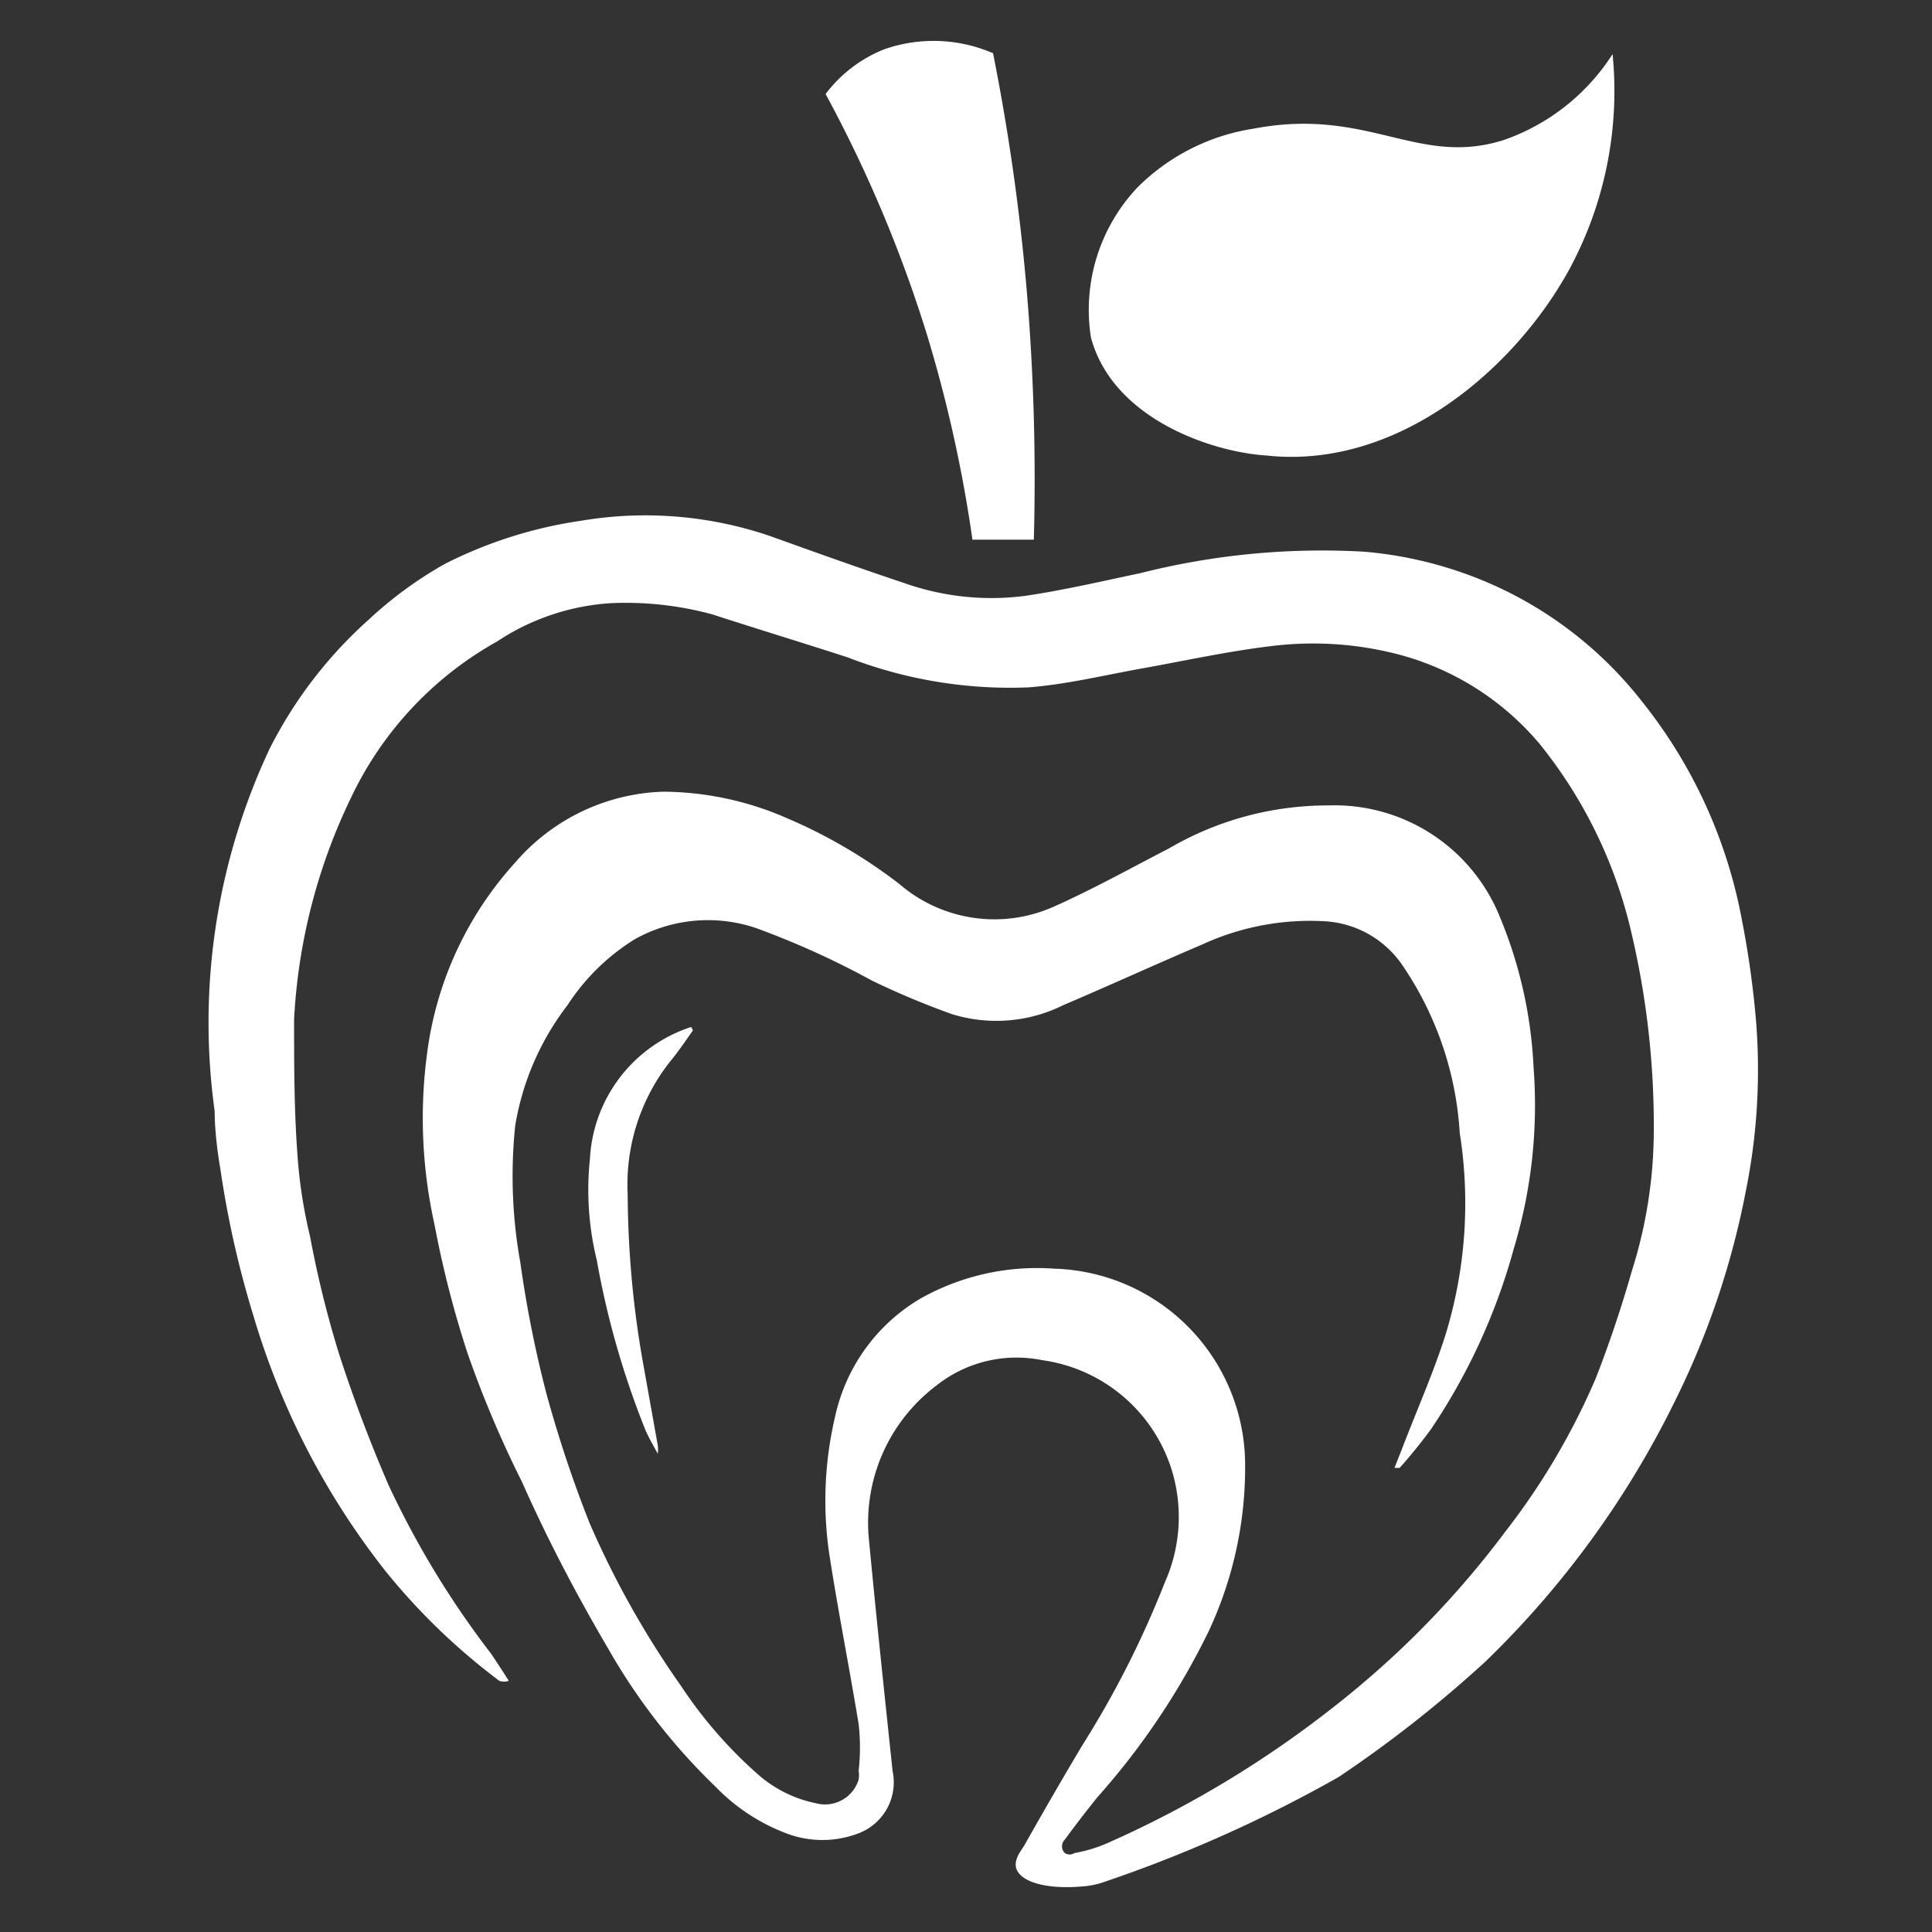 <svg xmlns="http://www.w3.org/2000/svg" width="45" height="45"><rect width="100%" height="100%" fill="#333333" stroke="none"/><defs><style>.a{fill:#fff}</style></defs><path class="a" d="M23.67 43.52c-.06-.22.12-.42.19-.54.44-.78.89-1.56 1.35-2.33a22.47 22.47 0 001.92-3.79 3.74 3.74 0 00.2-2.49 3.69 3.69 0 00-3.06-2.69 3 3 0 00-2.47.6 4 4 0 00-1.56 3.59c.17 1.79.36 3.58.55 5.38A1.27 1.27 0 0120 42.7a2.35 2.35 0 01-1.69 0 4.51 4.51 0 01-1.64-1.08 14.3 14.3 0 01-2.51-3.23c-.74-1.26-1.42-2.56-2-3.87a25.31 25.31 0 01-1.27-3 23.85 23.85 0 01-.77-3 11.39 11.39 0 01-.17-4A8.15 8.15 0 0112 20.09a4.74 4.74 0 013.45-1.65 7.28 7.28 0 012.91.63 11.92 11.92 0 012.6 1.53 3.39 3.39 0 003.58.52c.9-.4 1.8-.9 2.69-1.36a7.33 7.33 0 013.71-1 4.15 4.15 0 014 2.61 10.34 10.34 0 01.78 3.5 11.54 11.54 0 01-.46 4.21 14.23 14.23 0 01-1.93 4.21c-.23.31-.47.61-.73.9h-.12l.17-.43c.34-.89.71-1.72 1-2.61a10.44 10.44 0 00.35-4.76 7.75 7.75 0 00-1.31-3.87 2.35 2.35 0 00-1.8-1.06A6 6 0 0028 22c-1.08.46-2.15.95-3.23 1.41a3.5 3.5 0 01-2.6.21 18.77 18.77 0 01-1.86-.78 19.77 19.77 0 00-2.69-1.22 3.49 3.49 0 00-2.84.26 5 5 0 00-1.56 1.53A6.28 6.28 0 0012 26.22a11.37 11.37 0 00.12 3.19 26.71 26.71 0 00.61 3.06 29 29 0 001 3 21.26 21.26 0 002.14 3.81 10.3 10.3 0 001.82 2.08A2.92 2.92 0 0019 42a.82.82 0 001-.55.76.76 0 000-.21 4.87 4.87 0 000-1.08c-.22-1.34-.49-2.69-.69-4a8.55 8.55 0 01.14-3.16 4.23 4.23 0 012-2.76 5.54 5.54 0 013.11-.69A4.58 4.58 0 0129 34a9 9 0 01-.85 4 17 17 0 01-2.58 3.85c-.26.32-.52.66-.77 1a.22.22 0 000 .31.21.21 0 00.23 0 3.3 3.3 0 00.74-.22 24.56 24.56 0 005.38-3.25 21.47 21.47 0 003.9-4 16.23 16.23 0 002.12-3.59c.32-.82.6-1.66.84-2.5a10.87 10.87 0 00.51-3.25 19.63 19.63 0 00-.52-4.62 10.9 10.9 0 00-2.12-4.38 6.44 6.44 0 00-3.28-2.1 7.89 7.89 0 00-3-.2c-1 .12-2 .34-2.95.51s-1.8.38-2.69.45a10.47 10.47 0 01-4.22-.7c-1.05-.34-2.1-.66-3.15-1a7.67 7.67 0 00-2.38-.26 5.4 5.4 0 00-2.63.89 8.17 8.17 0 00-3.38 3.59 13.45 13.45 0 00-1.35 5.21c0 1.1 0 2.21.09 3.31a11.27 11.27 0 00.28 1.74 24.55 24.55 0 00.66 2.69c.34 1.06.73 2.09 1.17 3.11a21 21 0 002.39 3.93c.14.21.28.42.41.63a.34.34 0 01-.22 0A14.89 14.89 0 019 36.62a17.7 17.7 0 01-3.09-5.95 22.78 22.78 0 01-.78-3.46S5 26.5 5 25.88a15 15 0 011.28-8.44 10.18 10.18 0 012.3-3 9.25 9.25 0 011.79-1.31 10.26 10.26 0 013.16-1 9 9 0 014.42.36c1 .36 2.06.74 3.11 1.09a6.09 6.09 0 002.81.3c.89-.13 1.79-.34 2.69-.53a17.25 17.25 0 015.21-.5 9.3 9.3 0 013 .77 9.15 9.15 0 013.46 2.7 11.5 11.5 0 012.27 4.75 22.08 22.08 0 01.4 2.69 14.23 14.23 0 01-.24 4 19.09 19.09 0 01-1.68 4.94 21.78 21.78 0 01-4.38 6 28.7 28.7 0 01-3.42 2.69 31.71 31.71 0 01-5.45 2.44 1.92 1.92 0 01-.54.11c-.67.06-1.39-.05-1.52-.42z"/><path class="a" d="M16.14 24c-.17.24-.33.48-.52.71a4.62 4.62 0 00-1 3.11 23 23 0 00.38 4.05l.32 1.79a.67.67 0 010 .2c-.1-.19-.21-.37-.29-.56a20 20 0 01-1.13-3.95 6.87 6.87 0 01-.16-2.35 3.42 3.42 0 012.36-3.08zm3.09-21.81a31 31 0 012.35 5.57 31.8 31.8 0 011.07 4.81h1.43a52.33 52.33 0 00-.16-5.74 50.12 50.12 0 00-.79-5.59 3.48 3.48 0 00-2.54-.09 3.18 3.18 0 00-1.36 1.04zm6.18 5.67a4.15 4.15 0 011.08-3.49A4.86 4.86 0 0129.18 3c2.69-.52 3.84.9 5.85.26a4.93 4.93 0 002.53-2 8.74 8.74 0 01-1 5c-1.27 2.33-4 4.68-7.06 4.35-1.27-.08-3.58-.85-4.09-2.75z"/></svg>